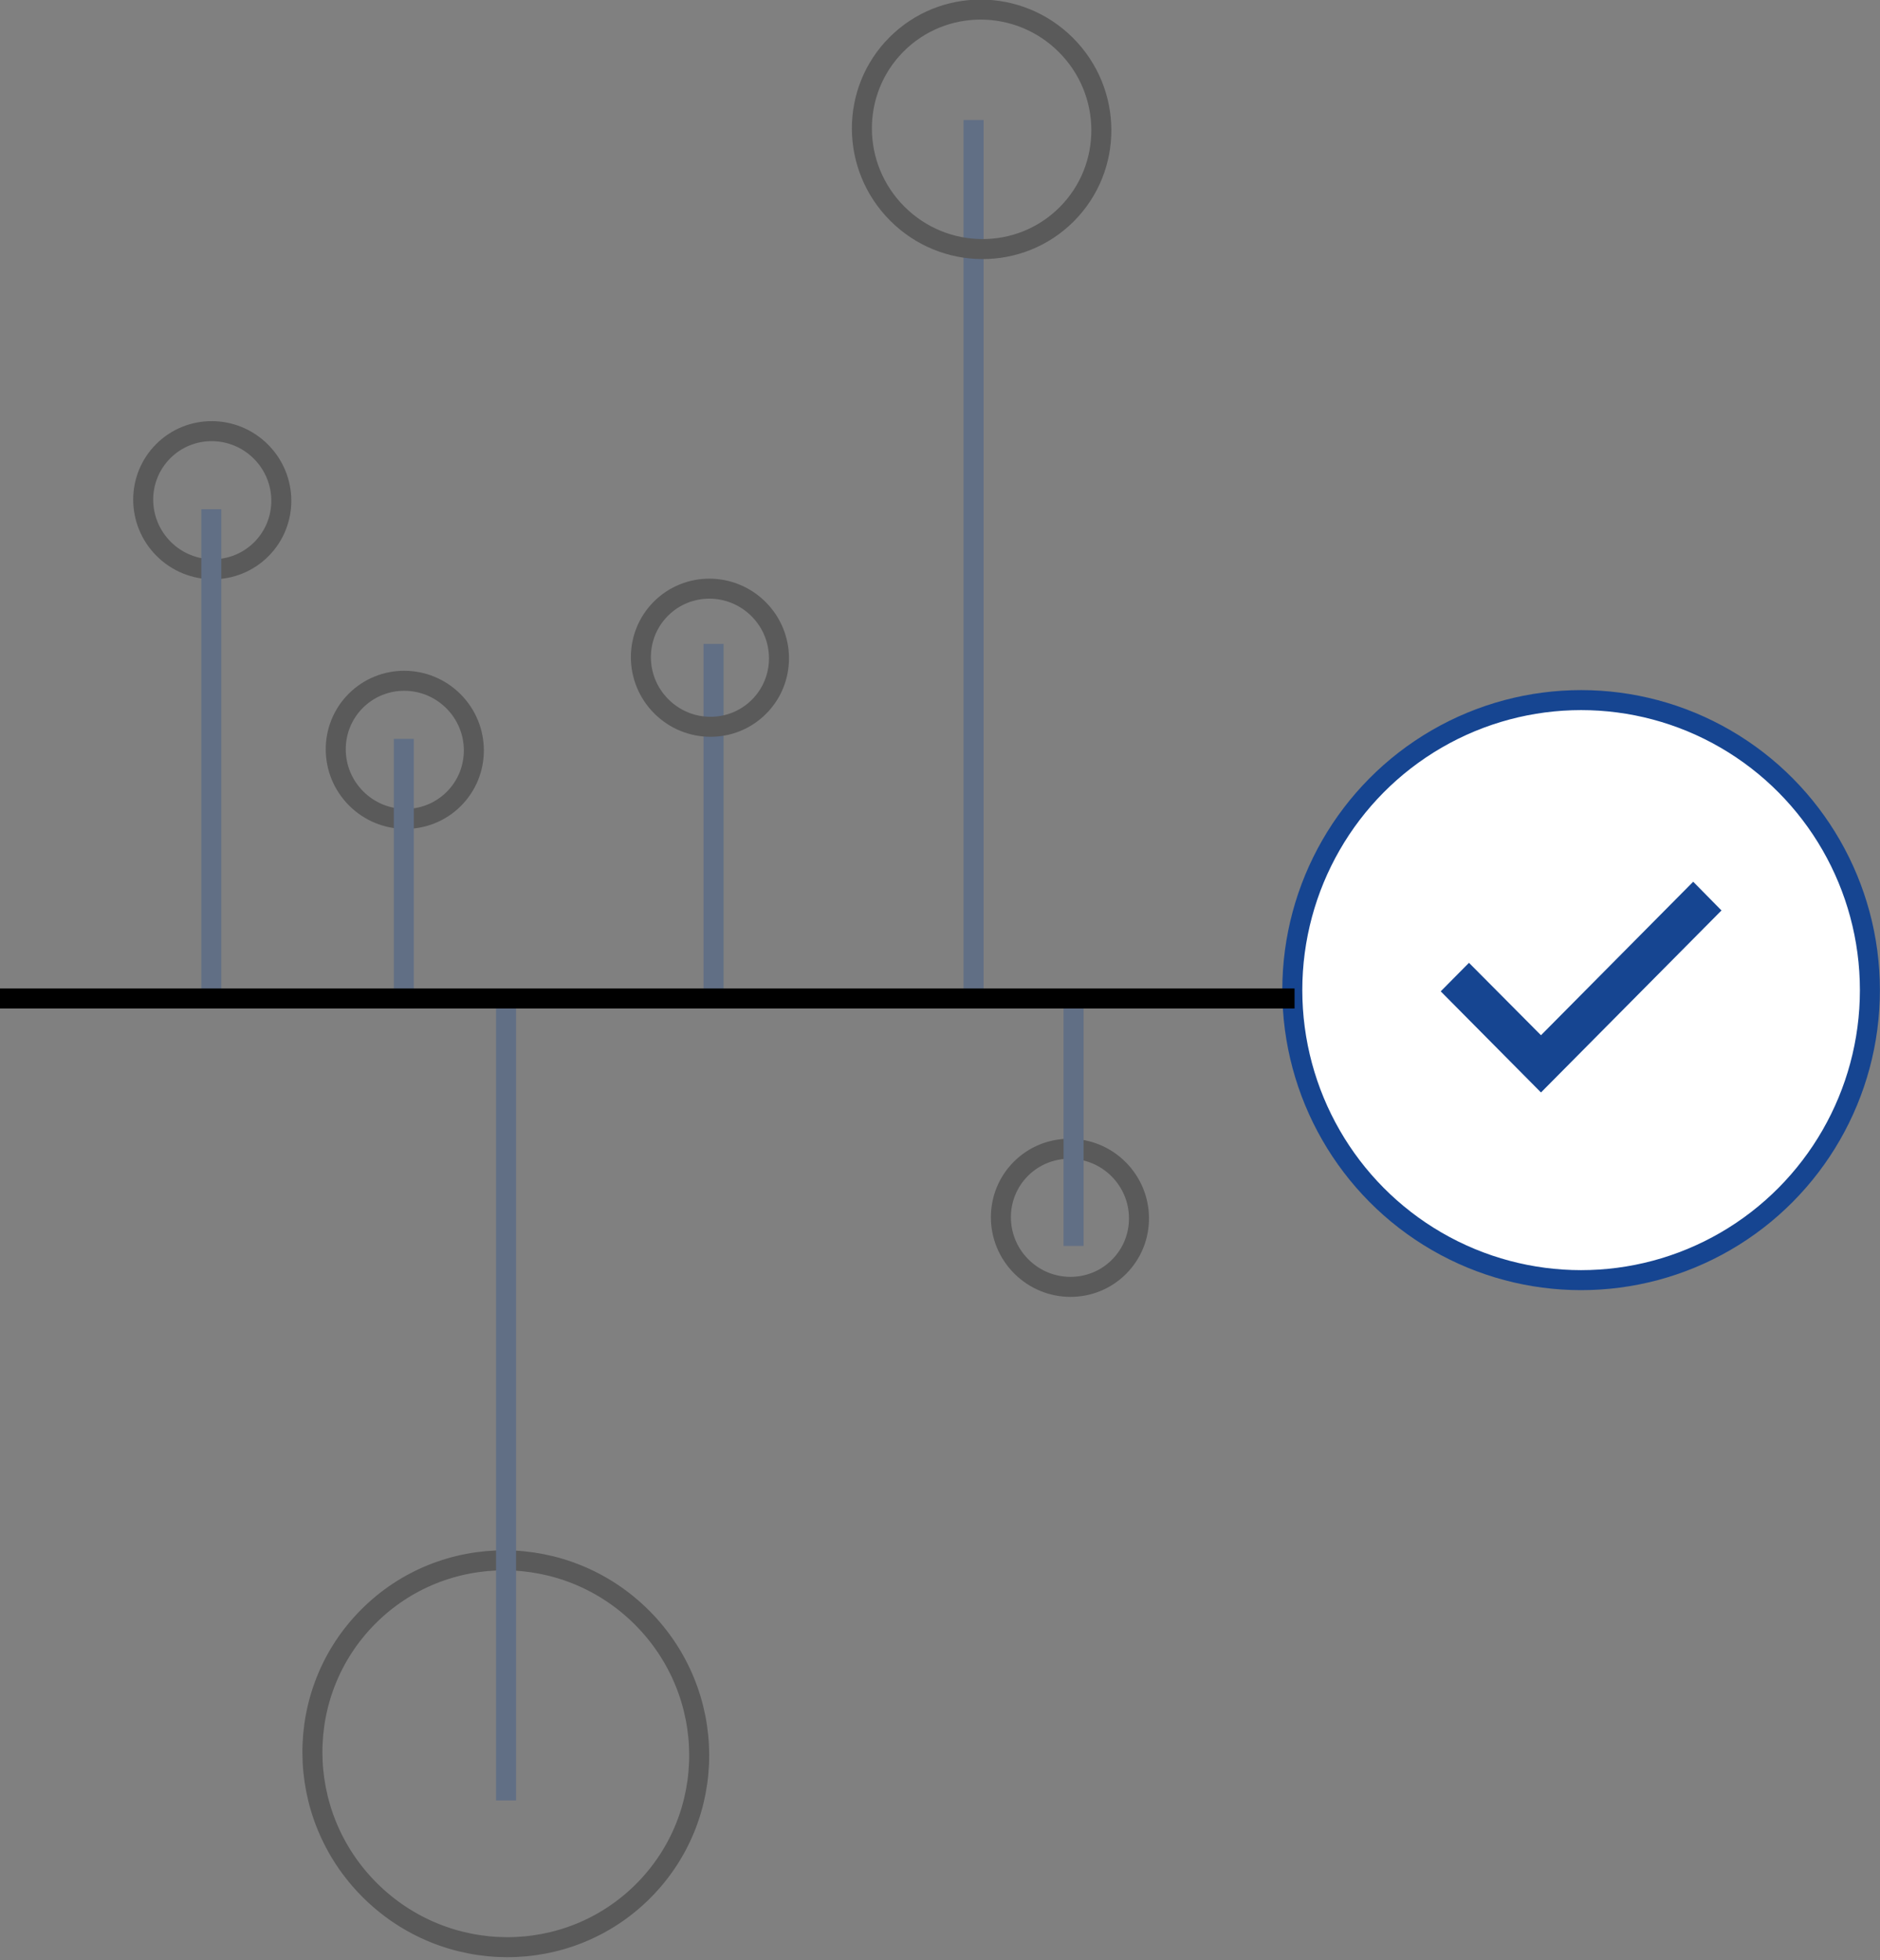 <?xml version="1.0" encoding="UTF-8" standalone="no"?>
<svg width="94px" height="98px" viewBox="0 0 94 98" version="1.1" xmlns="http://www.w3.org/2000/svg" xmlns:xlink="http://www.w3.org/1999/xlink">
    <rect x="0" y="0" width="94" height="98" fill="#808080" stroke="none"/>
    <!-- Generator: Sketch 39.1 (31720) - http://www.bohemiancoding.com/sketch -->
    <title>Group 33</title>
    <desc>Created with Sketch.</desc>
    <defs></defs>
    <g id="Page-1" stroke="none" stroke-width="1" fill="none" fill-rule="evenodd">
        <g id="Group-33" transform="translate(-0.385, -2)">
            <g id="Group-Copy-7" transform="translate(65, 37)">
                <g id="Group-4">
                    <ellipse id="Oval-2-Copy-2" stroke="#164591" fill="#FFFFFF" cx="14.44" cy="14.499" rx="14.44" ry="14.499"></ellipse>
                    <g id="ic_check_circle_black_24px-(3)" transform="translate(7.22, 8.898)" fill="#164591">
                        <g id="Group">
                            <polygon id="Shape" points="5.214 10.717 0.201 5.662 1.614 4.236 5.214 7.856 12.825 0.182 14.239 1.618"></polygon>
                        </g>
                    </g>
                </g>
            </g>
            <g id="Group-30">
                <g id="Group-38" opacity="0.3" transform="translate(6, 0)">
                    <ellipse id="Oval-6-Copy-25" stroke="#000000" transform="translate(4.998, 27.007) rotate(-45) translate(-4.998, -27.007) " cx="4.998" cy="27.007" rx="3.438" ry="3.467"></ellipse>
                    <ellipse id="Oval-6-Copy-26" stroke="#000000" transform="translate(14.625, 39.487) rotate(-45) translate(-14.625, -39.487) " cx="14.625" cy="39.487" rx="3.438" ry="3.467"></ellipse>
                    <path d="M4.95,27.958 L4.95,51.531" id="Line" stroke="#164591" stroke-linecap="square"></path>
                    <path d="M14.576,39.438 L14.576,51.917" id="Line" stroke="#164591" stroke-linecap="square"></path>
                    <path d="M30.063,34.693 L30.063,51.333" id="Line" stroke="#164591" stroke-linecap="square"></path>
                    <path d="M43.063,8.5 L43.063,51.508" id="Line-Copy-5" stroke="#164591" stroke-linecap="square"></path>
                    <ellipse id="Oval-6-Copy-27" stroke="#000000" transform="translate(29.882, 34.882) rotate(-45) translate(-29.882, -34.882) " cx="29.882" cy="34.882" rx="3.438" ry="3.467"></ellipse>
                    <path d="M43.466,14.477 C46.759,14.477 49.428,11.786 49.428,8.466 C49.428,5.146 46.759,2.455 43.466,2.455 C40.173,2.455 37.504,5.146 37.504,8.466 C37.504,11.786 40.173,14.477 43.466,14.477 Z" id="Oval-6-Copy-38" stroke="#000000" transform="translate(43.466, 8.466) rotate(-45) translate(-43.466, -8.466) "></path>
                    <ellipse id="Oval-6-Copy-28" stroke="#000000" transform="translate(47.882, 62.882) rotate(-45) translate(-47.882, -62.882) " cx="47.882" cy="62.882" rx="3.438" ry="3.467"></ellipse>
                    <path d="M19.675,99.385 C24.993,99.385 29.305,95.038 29.305,89.675 C29.305,84.313 24.993,79.965 19.675,79.965 C14.357,79.965 10.045,84.313 10.045,89.675 C10.045,95.038 14.357,99.385 19.675,99.385 Z" id="Oval-6-Copy-39" stroke="#000000" transform="translate(19.675, 89.675) rotate(-45) translate(-19.675, -89.675) "></path>
                    <path d="M48.063,63.786 L48.063,52.693" id="Line" stroke="#164591" stroke-linecap="square"></path>
                    <path d="M19.688,91.508 L19.688,52.374" id="Line-Copy-6" stroke="#164591" stroke-linecap="square"></path>
                </g>
                <path d="M0.885,51.917 L64.613,51.917" id="Line" stroke="#000000" stroke-linecap="square"></path>
            </g>
        </g>
    </g>
</svg>